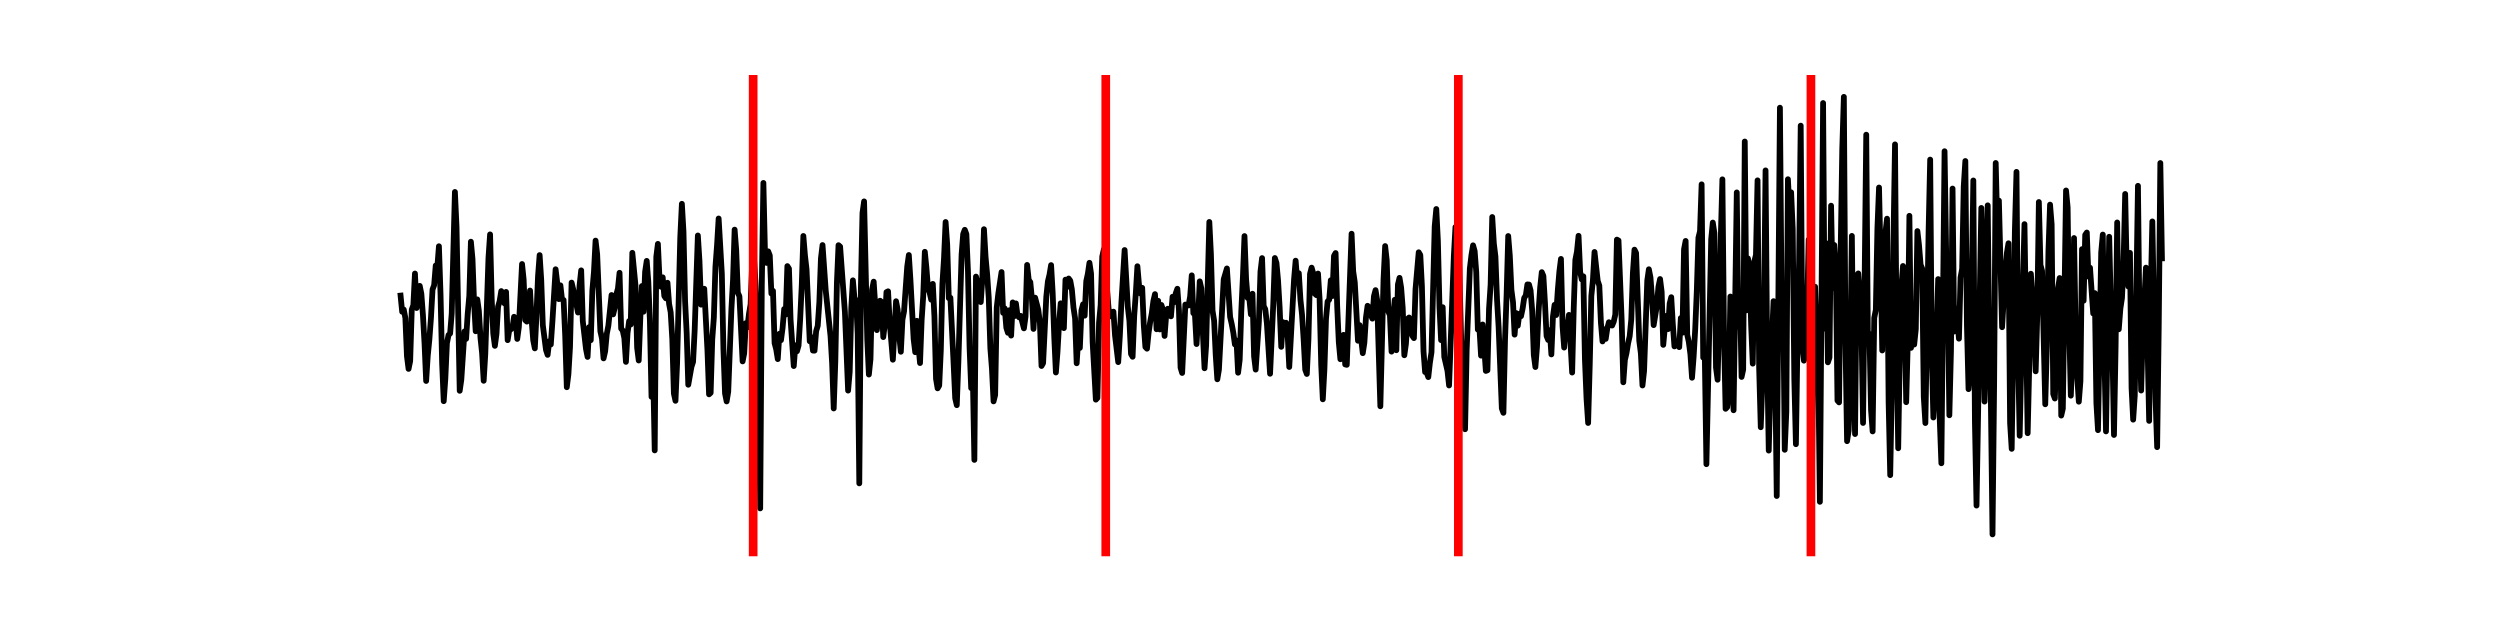 <?xml version="1.0" encoding="utf-8" standalone="no"?>
<!DOCTYPE svg PUBLIC "-//W3C//DTD SVG 1.1//EN"
  "http://www.w3.org/Graphics/SVG/1.1/DTD/svg11.dtd">
<!-- Created with matplotlib (https://matplotlib.org/) -->
<svg height="216pt" version="1.1" viewBox="0 0 864 216" width="864pt" xmlns="http://www.w3.org/2000/svg" xmlns:xlink="http://www.w3.org/1999/xlink">
 <defs>
  <style type="text/css">*{stroke-linecap:butt;stroke-linejoin:round;}</style>
 </defs>
 <g id="figure_1">
  <g id="patch_1">
   <path d="M 0 216 
L 864 216 
L 864 0 
L 0 0 
z
" style="fill:#ffffff;"/>
  </g>
  <g id="axes_1">
   <g id="line2d_1">
    <path clip-path="url(#p7fc8d77c58)" d="M 138.436 102.163 
L 138.989 107.75 
L 139.541 106.992 
L 140.094 109.922 
L 140.646 123.136 
L 141.198 127.492 
L 141.751 124.807 
L 142.303 107.017 
L 142.855 105.467 
L 143.408 94.532 
L 143.96 106.45 
L 144.513 100.538 
L 145.065 98.801 
L 145.617 101.515 
L 146.17 108.937 
L 146.722 118.759 
L 147.275 131.66 
L 147.827 123.016 
L 148.379 117.441 
L 148.932 109.969 
L 149.484 100.049 
L 150.036 98.557 
L 150.589 91.759 
L 151.141 92.272 
L 151.694 85.104 
L 152.246 101.667 
L 152.798 125.607 
L 153.351 138.646 
L 153.903 130.908 
L 154.456 118.592 
L 155.008 115.797 
L 155.56 115.248 
L 156.113 108.355 
L 157.217 66.344 
L 157.77 78.298 
L 158.875 135.058 
L 159.427 131.239 
L 160.532 114.539 
L 161.084 117.11 
L 161.636 108.474 
L 162.189 102.279 
L 162.741 83.535 
L 163.294 89.542 
L 163.846 104.697 
L 164.398 114.48 
L 164.951 103.471 
L 165.503 107.502 
L 166.056 116.819 
L 166.608 121.998 
L 167.16 131.597 
L 167.713 122.359 
L 168.817 89.098 
L 169.37 81.011 
L 169.922 103.162 
L 170.475 115.295 
L 171.027 119.521 
L 171.579 115.455 
L 172.132 105.98 
L 172.684 104.015 
L 173.237 100.599 
L 173.789 101.303 
L 174.341 104.842 
L 174.894 100.888 
L 175.446 117.553 
L 175.998 114.066 
L 176.551 113.835 
L 177.103 113.251 
L 177.656 109.479 
L 178.208 110.339 
L 178.76 117.131 
L 179.313 113.057 
L 180.418 91.247 
L 180.97 96.632 
L 181.522 110.635 
L 182.075 111.15 
L 182.627 107.651 
L 183.179 100.411 
L 183.732 110.664 
L 184.284 117.636 
L 184.837 120.396 
L 185.389 109.211 
L 185.941 95.5 
L 186.494 88.165 
L 187.046 96.742 
L 187.599 112.371 
L 188.703 120.965 
L 189.256 122.642 
L 189.808 117.95 
L 190.36 119.059 
L 190.913 111.086 
L 192.018 93.062 
L 192.57 97.684 
L 193.122 103.369 
L 193.675 98.613 
L 194.227 103.46 
L 194.78 103.681 
L 195.332 115.999 
L 195.884 133.822 
L 196.437 129.401 
L 196.989 120.018 
L 197.541 97.663 
L 198.094 99.97 
L 198.646 103.06 
L 199.199 105.196 
L 199.751 108.001 
L 200.303 98.599 
L 200.856 93.437 
L 201.408 110.921 
L 202.513 120.566 
L 203.065 123.352 
L 203.618 113.05 
L 204.17 117.564 
L 204.722 100.332 
L 205.275 93.879 
L 205.827 83.155 
L 206.38 87.885 
L 207.484 114.478 
L 208.037 116.964 
L 208.589 123.852 
L 209.142 121.415 
L 209.694 115.428 
L 210.246 112.606 
L 211.351 101.966 
L 211.903 108.643 
L 212.456 106.364 
L 213.008 101.726 
L 213.561 99.717 
L 214.113 94.273 
L 214.665 113.535 
L 215.218 114.255 
L 215.77 116.834 
L 216.323 125.064 
L 216.875 115.131 
L 217.427 110.959 
L 217.98 112.149 
L 218.532 87.376 
L 219.637 98.798 
L 220.189 120.132 
L 220.742 124.589 
L 221.294 109.78 
L 221.846 98.857 
L 222.399 107.736 
L 222.951 93.941 
L 223.504 90.167 
L 224.056 97.416 
L 224.608 110.922 
L 225.161 137.146 
L 225.713 127.336 
L 226.265 155.657 
L 226.818 88.746 
L 227.37 84.289 
L 227.923 96.368 
L 228.475 99.112 
L 229.027 95.844 
L 229.58 102.304 
L 230.132 103.108 
L 230.685 97.724 
L 231.237 105.019 
L 231.789 107.936 
L 232.342 117.127 
L 232.894 136.003 
L 233.446 138.514 
L 233.999 125.668 
L 235.104 81.93 
L 235.656 70.442 
L 236.208 80.066 
L 236.761 104.063 
L 237.313 115.061 
L 237.866 132.97 
L 238.97 126.747 
L 239.523 125.075 
L 240.075 114.197 
L 241.18 81.385 
L 241.732 90.15 
L 242.285 105.29 
L 243.389 99.804 
L 244.494 121.043 
L 245.046 136.279 
L 245.599 135.763 
L 246.151 117.302 
L 246.704 109.772 
L 247.256 92.18 
L 247.808 84.799 
L 248.361 75.516 
L 249.466 94.669 
L 250.018 120.672 
L 250.57 135.956 
L 251.123 138.729 
L 251.675 135.37 
L 252.78 106.706 
L 253.332 96.818 
L 253.885 79.368 
L 254.437 86.464 
L 254.989 101.145 
L 255.542 102.406 
L 256.647 124.895 
L 257.199 122.084 
L 257.751 111.695 
L 258.304 113.165 
L 258.856 108.432 
L 259.408 105.18 
L 259.961 90.499 
L 260.513 88.143 
L 261.066 97.116 
L 262.17 124.426 
L 262.723 175.697 
L 263.275 98.566 
L 263.828 63.224 
L 264.38 87.552 
L 264.932 90.861 
L 265.485 86.867 
L 266.037 88.271 
L 266.589 101.454 
L 267.142 100.525 
L 267.694 118.59 
L 268.247 120.678 
L 268.799 124.104 
L 269.351 115.37 
L 269.904 117.57 
L 270.456 113.379 
L 271.009 106.806 
L 271.561 108.704 
L 272.113 91.968 
L 272.666 92.835 
L 273.218 110.377 
L 274.323 126.507 
L 274.875 119.338 
L 275.428 121.388 
L 275.98 119.4 
L 276.532 110.372 
L 277.085 98.654 
L 277.637 81.556 
L 278.19 88.252 
L 278.742 93.083 
L 279.847 117.94 
L 280.399 116.497 
L 280.951 121.163 
L 281.504 121.184 
L 282.056 114.436 
L 282.609 112.6 
L 283.161 104.53 
L 283.713 89.305 
L 284.266 84.694 
L 285.371 100.428 
L 287.028 116.108 
L 287.58 125.512 
L 288.132 141.157 
L 288.685 124.875 
L 289.237 97.675 
L 289.79 84.74 
L 290.342 85.221 
L 291.999 107.824 
L 293.104 134.988 
L 293.656 128.481 
L 294.209 106.288 
L 294.761 96.884 
L 295.313 103.225 
L 295.866 103.68 
L 296.418 115.46 
L 296.971 167.047 
L 297.523 99.405 
L 298.075 73.634 
L 298.628 69.603 
L 299.733 117.317 
L 300.285 129.442 
L 300.837 124.11 
L 301.39 100.081 
L 301.942 97.339 
L 303.047 114.085 
L 303.599 108.33 
L 304.152 103.929 
L 304.704 104.371 
L 305.256 116.499 
L 305.809 111.916 
L 306.361 100.967 
L 306.914 100.68 
L 307.466 111.299 
L 308.571 124.314 
L 309.675 104.106 
L 310.228 107.025 
L 310.78 116.115 
L 311.333 121.568 
L 311.885 110.454 
L 312.437 107.595 
L 313.542 92.061 
L 314.095 88.132 
L 314.647 96.763 
L 315.752 117.182 
L 316.304 121.716 
L 316.856 110.871 
L 317.409 119.585 
L 317.961 125.474 
L 318.514 110.721 
L 319.066 102.322 
L 319.618 87.024 
L 320.171 92.608 
L 320.723 99.688 
L 321.275 101.097 
L 321.828 103.576 
L 322.38 98.118 
L 322.933 109.364 
L 323.485 130.904 
L 324.037 134.206 
L 324.59 133.255 
L 325.142 121.125 
L 325.695 98.025 
L 326.247 89.367 
L 326.799 76.728 
L 327.352 84.544 
L 327.904 103.031 
L 328.456 102.896 
L 329.561 125.504 
L 330.114 137.646 
L 330.666 140.024 
L 331.218 124.928 
L 332.323 88.023 
L 332.876 80.87 
L 333.428 79.425 
L 333.98 80.924 
L 334.533 93.97 
L 335.085 120.127 
L 335.637 134.124 
L 336.19 128.983 
L 336.742 158.938 
L 337.295 95.595 
L 337.847 97.639 
L 338.399 103.515 
L 338.952 104.39 
L 339.504 96.098 
L 340.057 79.215 
L 340.609 88.793 
L 341.161 94.869 
L 341.714 102.951 
L 342.266 120.326 
L 342.818 127.47 
L 343.371 138.712 
L 343.923 136.507 
L 344.476 106.244 
L 345.028 101.372 
L 346.133 94.025 
L 346.685 108.127 
L 347.238 106.589 
L 347.79 113.267 
L 348.342 115.019 
L 348.895 107.207 
L 349.447 115.981 
L 349.999 104.509 
L 350.552 109.263 
L 351.104 104.856 
L 351.657 109.073 
L 352.209 109.681 
L 352.761 109.17 
L 353.866 113.476 
L 354.419 109.427 
L 354.971 91.559 
L 355.523 96.729 
L 356.076 97.498 
L 356.628 103.224 
L 357.18 113.676 
L 357.733 102.878 
L 358.838 107.106 
L 359.39 111.611 
L 359.942 126.485 
L 360.495 125.519 
L 361.6 102.576 
L 362.152 97.243 
L 362.704 94.954 
L 363.257 91.619 
L 363.809 101.282 
L 364.361 116.726 
L 364.914 128.731 
L 365.466 121.623 
L 366.019 111.779 
L 366.571 104.826 
L 367.676 113.397 
L 368.228 96.651 
L 368.781 99.194 
L 369.333 96.255 
L 369.885 96.997 
L 370.438 100.073 
L 370.99 106.273 
L 371.542 109.976 
L 372.095 125.543 
L 372.647 117.03 
L 373.2 120.237 
L 373.752 107.238 
L 374.304 105.154 
L 374.857 109.101 
L 375.409 97.188 
L 375.962 94.603 
L 376.514 90.819 
L 377.066 94.545 
L 377.619 118.294 
L 378.723 138.12 
L 379.276 137.535 
L 379.828 111.489 
L 380.381 105.538 
L 380.933 88.671 
L 381.485 86.212 
L 382.038 97.314 
L 382.59 99.966 
L 383.143 106.866 
L 383.695 108.545 
L 384.247 109.434 
L 384.8 107.714 
L 385.352 115.902 
L 386.457 125.145 
L 387.009 116.223 
L 387.562 104.489 
L 388.666 86.413 
L 389.771 106.057 
L 390.324 110.889 
L 390.876 122.36 
L 391.428 123.299 
L 391.981 109.178 
L 392.533 101.411 
L 393.085 92.013 
L 393.638 98.464 
L 394.19 101.47 
L 394.743 99.476 
L 395.295 112.425 
L 395.847 119.923 
L 396.4 120.506 
L 396.952 115.033 
L 397.505 111.228 
L 398.057 108.292 
L 398.609 104.04 
L 399.162 101.651 
L 399.714 113.787 
L 400.266 103.955 
L 400.819 113.854 
L 401.371 105.393 
L 401.924 107.036 
L 402.476 116.097 
L 403.028 108.973 
L 403.581 106.705 
L 404.133 107.492 
L 404.685 109.328 
L 405.238 102.558 
L 405.79 104.443 
L 406.343 101.365 
L 406.895 99.793 
L 407.447 107.217 
L 408 127.052 
L 408.552 128.895 
L 409.657 105.255 
L 410.762 105.571 
L 411.314 102.457 
L 411.866 95.162 
L 412.419 108.234 
L 412.971 108.715 
L 413.524 118.902 
L 414.076 109.772 
L 414.628 97.238 
L 415.181 99.662 
L 415.733 115.519 
L 416.286 127.272 
L 416.838 119.385 
L 417.943 76.709 
L 418.495 87.878 
L 419.047 107.334 
L 419.6 110.857 
L 420.152 122.664 
L 420.705 131.082 
L 421.257 127.768 
L 422.914 96.521 
L 424.019 92.777 
L 425.124 109.528 
L 425.676 111.967 
L 426.228 114.945 
L 426.781 119.036 
L 427.333 117.695 
L 427.886 128.811 
L 428.438 124.339 
L 428.99 107.513 
L 429.543 95.808 
L 430.095 81.589 
L 430.648 96.422 
L 431.2 102.973 
L 431.752 102.993 
L 432.305 108.657 
L 432.857 101.516 
L 433.409 123.152 
L 433.962 127.729 
L 435.067 111.198 
L 435.619 93.883 
L 436.171 89.2 
L 436.724 105.766 
L 437.276 106.862 
L 437.829 111.692 
L 438.933 129.167 
L 440.038 105.219 
L 440.59 89.172 
L 441.143 90.864 
L 441.695 96.929 
L 442.248 106.341 
L 442.8 119.863 
L 443.352 111.324 
L 443.905 115.588 
L 444.457 111.54 
L 445.01 115.471 
L 445.562 126.83 
L 447.219 96.664 
L 447.771 90.094 
L 448.324 97.093 
L 448.876 94.429 
L 449.429 103.528 
L 449.981 108.767 
L 450.533 117.222 
L 451.086 127.754 
L 451.638 129.24 
L 452.191 117.343 
L 452.743 94.67 
L 453.295 92.499 
L 453.848 94.446 
L 454.4 101.497 
L 454.952 102 
L 455.505 94.545 
L 456.057 103.507 
L 456.61 126.136 
L 457.162 137.998 
L 457.714 127.652 
L 458.267 110.141 
L 458.819 104.194 
L 459.372 103.553 
L 459.924 96.867 
L 460.476 102.313 
L 461.029 88.413 
L 461.581 87.453 
L 462.133 105.848 
L 462.686 118.211 
L 463.238 124.15 
L 463.791 116.257 
L 464.343 115.725 
L 464.895 125.945 
L 465.448 126.085 
L 467.105 80.773 
L 467.657 93.746 
L 468.21 97.57 
L 469.314 117.761 
L 469.867 112.359 
L 470.972 122.053 
L 471.524 118.46 
L 472.076 109.734 
L 472.629 105.681 
L 473.181 106.243 
L 473.734 108.73 
L 474.286 110.12 
L 474.838 102.354 
L 475.391 100.272 
L 475.943 103.732 
L 477.048 140.409 
L 478.153 96.52 
L 478.705 85.041 
L 479.257 89.995 
L 479.81 107.623 
L 480.362 108.989 
L 480.915 121.519 
L 481.467 109.403 
L 482.019 103.612 
L 482.572 121.038 
L 483.124 98.313 
L 483.676 96.024 
L 484.229 99.391 
L 484.781 106.493 
L 485.334 122.773 
L 485.886 118.87 
L 486.438 110.216 
L 486.991 109.734 
L 487.543 111.041 
L 488.095 116.042 
L 488.648 116.849 
L 489.2 99.991 
L 490.305 87.188 
L 490.857 88.124 
L 491.41 98.847 
L 491.962 121.357 
L 492.515 128.588 
L 493.067 128.772 
L 493.619 130.322 
L 494.172 125.369 
L 494.724 121.735 
L 495.829 78.243 
L 496.381 72.234 
L 496.934 83.269 
L 497.486 106.154 
L 498.038 117.541 
L 498.591 106.172 
L 499.143 123.352 
L 500.248 128.146 
L 500.8 133.22 
L 501.905 103.405 
L 502.457 88.365 
L 503.01 78.467 
L 503.562 88.215 
L 504.115 84.907 
L 505.219 126.941 
L 505.772 135.632 
L 506.324 148.347 
L 506.877 121.026 
L 507.981 92.766 
L 508.534 88.15 
L 509.086 84.784 
L 509.638 86.755 
L 510.191 94.067 
L 510.743 113.914 
L 511.296 113.507 
L 511.848 122.909 
L 512.4 112.147 
L 513.505 128.187 
L 514.058 127.972 
L 514.61 106.707 
L 515.162 98.333 
L 515.715 75.002 
L 516.267 84.084 
L 516.819 88.652 
L 517.372 103.589 
L 517.924 113.01 
L 519.029 141.174 
L 519.581 142.672 
L 520.134 117.437 
L 520.686 101.812 
L 521.239 81.573 
L 521.791 88.383 
L 522.343 100.212 
L 522.896 104.415 
L 523.448 115.648 
L 524 108.202 
L 524.553 112.556 
L 525.105 108.465 
L 525.658 109.282 
L 526.21 106.679 
L 526.762 102.964 
L 527.315 102.103 
L 527.867 98.292 
L 528.42 98.343 
L 528.972 100.383 
L 529.524 107.381 
L 530.077 122.661 
L 530.629 126.847 
L 531.181 119.941 
L 531.734 107.656 
L 532.286 99.304 
L 532.839 94.054 
L 533.391 95.355 
L 533.943 104.727 
L 534.496 116.136 
L 535.048 117.489 
L 535.601 114.104 
L 536.153 122.486 
L 536.705 109.368 
L 537.258 105.356 
L 537.81 108.874 
L 538.362 100.503 
L 538.915 93.905 
L 539.467 89.482 
L 540.02 112.763 
L 540.572 120.12 
L 541.124 112.026 
L 541.677 113.159 
L 542.229 108.829 
L 543.334 128.752 
L 543.886 106.326 
L 544.439 89.828 
L 544.991 86.995 
L 545.543 81.501 
L 546.096 93.98 
L 546.648 96.569 
L 547.201 95.498 
L 547.753 124.181 
L 548.305 137.755 
L 548.858 146.181 
L 549.41 126.268 
L 549.963 102.285 
L 550.515 96.75 
L 551.067 87.085 
L 552.172 97.094 
L 552.724 98.723 
L 553.277 111.545 
L 553.829 117.996 
L 554.382 113.804 
L 554.934 117.123 
L 555.486 113.454 
L 556.039 111.358 
L 557.144 112.506 
L 557.696 111.187 
L 558.248 108.704 
L 558.801 82.816 
L 559.353 83.119 
L 560.458 110.957 
L 561.01 132.119 
L 561.563 124.371 
L 562.115 122.033 
L 562.667 118.665 
L 563.22 116.166 
L 563.772 110.37 
L 564.325 94.352 
L 564.877 86.282 
L 565.429 87.426 
L 566.534 117.826 
L 567.086 122.136 
L 567.639 133.222 
L 568.191 128.225 
L 569.296 96.956 
L 569.848 93.061 
L 570.401 95.875 
L 570.953 103.23 
L 571.505 112.363 
L 572.61 105.634 
L 573.163 99.072 
L 573.715 96.432 
L 574.267 100.831 
L 574.82 119.184 
L 575.372 113.211 
L 575.925 109.159 
L 576.477 113.74 
L 577.029 104.908 
L 577.582 102.714 
L 578.134 112.166 
L 578.686 119.713 
L 579.239 118.532 
L 579.791 119.088 
L 580.344 119.965 
L 580.896 109.915 
L 581.448 114.987 
L 582.001 86.14 
L 582.553 83.274 
L 583.106 115.662 
L 583.658 118.17 
L 584.21 122.455 
L 584.763 130.546 
L 585.315 123.319 
L 585.867 113.72 
L 586.42 100.43 
L 586.972 82.168 
L 587.525 79.932 
L 588.077 63.709 
L 588.629 123.572 
L 589.182 123.16 
L 589.734 160.42 
L 591.391 82.635 
L 591.944 76.921 
L 592.496 80.575 
L 593.048 127.03 
L 593.601 131.234 
L 594.153 110.194 
L 594.706 81.96 
L 595.258 61.984 
L 595.81 115.715 
L 596.363 141.281 
L 596.915 140.712 
L 597.468 134.095 
L 598.02 102.485 
L 598.572 130.998 
L 599.125 141.78 
L 600.229 66.506 
L 600.782 112.946 
L 601.334 101.628 
L 601.887 130.27 
L 602.439 127.766 
L 602.991 48.911 
L 603.544 107.266 
L 604.096 89.31 
L 604.649 92.449 
L 605.201 112.536 
L 605.753 125.672 
L 606.306 90.26 
L 606.858 88.127 
L 607.41 62.333 
L 607.963 127.267 
L 608.515 147.652 
L 609.068 132.154 
L 609.62 109.635 
L 610.172 58.892 
L 610.725 121.662 
L 611.277 155.72 
L 611.83 134.408 
L 612.382 117.393 
L 612.934 104.085 
L 613.487 126.556 
L 614.039 171.415 
L 615.144 37.222 
L 615.696 101.343 
L 616.249 100.588 
L 616.801 155.44 
L 617.353 142.287 
L 617.906 61.946 
L 618.458 72.81 
L 619.011 66.465 
L 619.563 79.193 
L 620.115 131.029 
L 620.668 153.515 
L 621.22 116.799 
L 621.772 90.409 
L 622.325 43.428 
L 622.877 119.698 
L 623.43 124.644 
L 623.982 121.991 
L 624.534 107.674 
L 625.087 82.817 
L 625.639 135.552 
L 626.192 168.684 
L 626.744 104.46 
L 627.296 99.106 
L 627.849 116.62 
L 628.401 128.594 
L 628.953 173.428 
L 630.058 35.61 
L 630.611 113.577 
L 631.163 84.097 
L 631.715 125.215 
L 632.268 123.568 
L 632.82 71.084 
L 633.373 99.602 
L 633.925 84.677 
L 634.477 93.083 
L 635.03 138.43 
L 635.582 139.063 
L 636.134 86.841 
L 636.687 51.44 
L 637.239 33.48 
L 637.792 117.927 
L 638.344 152.468 
L 638.896 148.763 
L 639.449 123.621 
L 640.001 81.535 
L 640.554 129.836 
L 641.106 150.004 
L 641.658 95.21 
L 642.211 94.497 
L 642.763 102.009 
L 643.315 112.771 
L 643.868 146.173 
L 644.973 46.549 
L 645.525 115.681 
L 646.077 115.335 
L 646.63 141.655 
L 647.182 149.097 
L 647.734 109.873 
L 648.287 107.09 
L 648.839 78.885 
L 649.392 64.81 
L 649.944 90.016 
L 650.496 121.119 
L 651.049 92.052 
L 651.601 80.455 
L 652.154 75.577 
L 652.706 139.03 
L 653.258 164.203 
L 653.811 134.432 
L 654.363 84.306 
L 654.915 49.899 
L 655.468 118.49 
L 656.02 154.921 
L 656.573 121.861 
L 657.125 98.847 
L 657.677 91.927 
L 658.23 107.129 
L 658.782 138.988 
L 659.335 117.977 
L 659.887 74.59 
L 660.439 120.226 
L 660.992 115.054 
L 661.544 119.079 
L 662.096 113.752 
L 662.649 79.868 
L 663.201 84.63 
L 663.754 91.486 
L 664.306 92.821 
L 664.858 137.188 
L 665.411 146.201 
L 666.516 80.218 
L 667.068 55.159 
L 667.62 122.144 
L 668.173 144.291 
L 668.725 136.001 
L 669.83 96.458 
L 670.382 145.12 
L 670.935 160.107 
L 672.039 52.267 
L 672.592 87.452 
L 673.144 101.335 
L 673.697 143.518 
L 674.249 121.309 
L 674.801 65.173 
L 675.354 114.576 
L 675.906 106.608 
L 676.458 110.386 
L 677.011 117.046 
L 677.563 95.921 
L 678.116 92.918 
L 678.668 64.419 
L 679.22 55.648 
L 679.773 112.366 
L 680.325 134.485 
L 680.878 128.299 
L 681.43 98.546 
L 681.982 62.377 
L 682.535 145.825 
L 683.087 174.725 
L 683.639 142.41 
L 684.192 103.057 
L 684.744 71.87 
L 685.849 138.79 
L 686.401 91.022 
L 686.954 70.967 
L 687.506 120.514 
L 688.059 139.886 
L 688.611 184.68 
L 689.163 133.396 
L 689.716 56.325 
L 690.268 78.418 
L 690.82 69.336 
L 691.925 113.081 
L 693.03 94.168 
L 693.582 87.414 
L 694.135 84.078 
L 694.687 146.21 
L 695.24 155.119 
L 696.344 79.706 
L 696.897 59.403 
L 697.449 123.054 
L 698.001 150.595 
L 699.106 99.222 
L 699.659 77.465 
L 700.763 149.715 
L 701.316 125.884 
L 701.868 94.609 
L 702.973 110.231 
L 703.525 128.329 
L 704.078 108.998 
L 704.63 69.819 
L 705.182 91.56 
L 705.735 93.634 
L 706.84 139.716 
L 707.392 119.57 
L 707.944 86.765 
L 708.497 70.72 
L 709.049 77.537 
L 709.602 136.18 
L 710.154 137.726 
L 710.706 121.358 
L 711.259 99.575 
L 711.811 96.091 
L 712.363 143.621 
L 712.916 141.217 
L 714.021 65.831 
L 714.573 71.633 
L 715.125 113.648 
L 715.678 136.743 
L 716.23 122.293 
L 716.783 82.266 
L 717.335 114.134 
L 717.887 130.225 
L 718.44 138.827 
L 718.992 131.732 
L 719.544 86.11 
L 720.097 103.929 
L 720.649 81.176 
L 721.202 80.367 
L 721.754 95.577 
L 722.306 92.519 
L 723.411 108.332 
L 723.964 101.301 
L 724.516 139.345 
L 725.068 148.659 
L 726.173 87.235 
L 726.725 81.073 
L 727.278 122.854 
L 727.83 149.09 
L 728.935 81.829 
L 729.487 104.868 
L 730.04 119.931 
L 730.592 150.324 
L 731.144 120.161 
L 731.697 76.885 
L 732.249 113.801 
L 732.802 106.655 
L 733.354 102.973 
L 733.906 90.609 
L 734.459 67.038 
L 735.011 94.27 
L 735.564 99.026 
L 736.116 87.398 
L 736.668 134.089 
L 737.221 145.03 
L 737.773 136.702 
L 738.878 64.225 
L 739.43 114.011 
L 739.983 134.962 
L 740.535 114.763 
L 741.64 92.501 
L 742.745 145.46 
L 743.297 101.014 
L 743.849 76.528 
L 744.954 137.745 
L 745.506 154.53 
L 746.059 112.938 
L 746.611 56.343 
L 747.164 89.275 
L 747.164 89.275 
" style="fill:none;stroke:#000000;stroke-linecap:square;stroke-width:2;"/>
   </g>
   <g id="line2d_2">
    <path clip-path="url(#p7fc8d77c58)" d="M 260.292 192.24 
L 260.292 25.92 
" style="fill:none;stroke:#ff0000;stroke-linecap:square;stroke-width:3;"/>
   </g>
   <g id="line2d_3">
    <path clip-path="url(#p7fc8d77c58)" d="M 382.148 192.24 
L 382.148 25.92 
" style="fill:none;stroke:#ff0000;stroke-linecap:square;stroke-width:3;"/>
   </g>
   <g id="line2d_4">
    <path clip-path="url(#p7fc8d77c58)" d="M 504.004 192.24 
L 504.004 25.92 
" style="fill:none;stroke:#ff0000;stroke-linecap:square;stroke-width:3;"/>
   </g>
   <g id="line2d_5">
    <path clip-path="url(#p7fc8d77c58)" d="M 625.86 192.24 
L 625.86 25.92 
" style="fill:none;stroke:#ff0000;stroke-linecap:square;stroke-width:3;"/>
   </g>
  </g>
 </g>
 <defs>
  <clipPath id="p7fc8d77c58">
   <rect height="166.32" width="669.6" x="108" y="25.92"/>
  </clipPath>
 </defs>
</svg>
